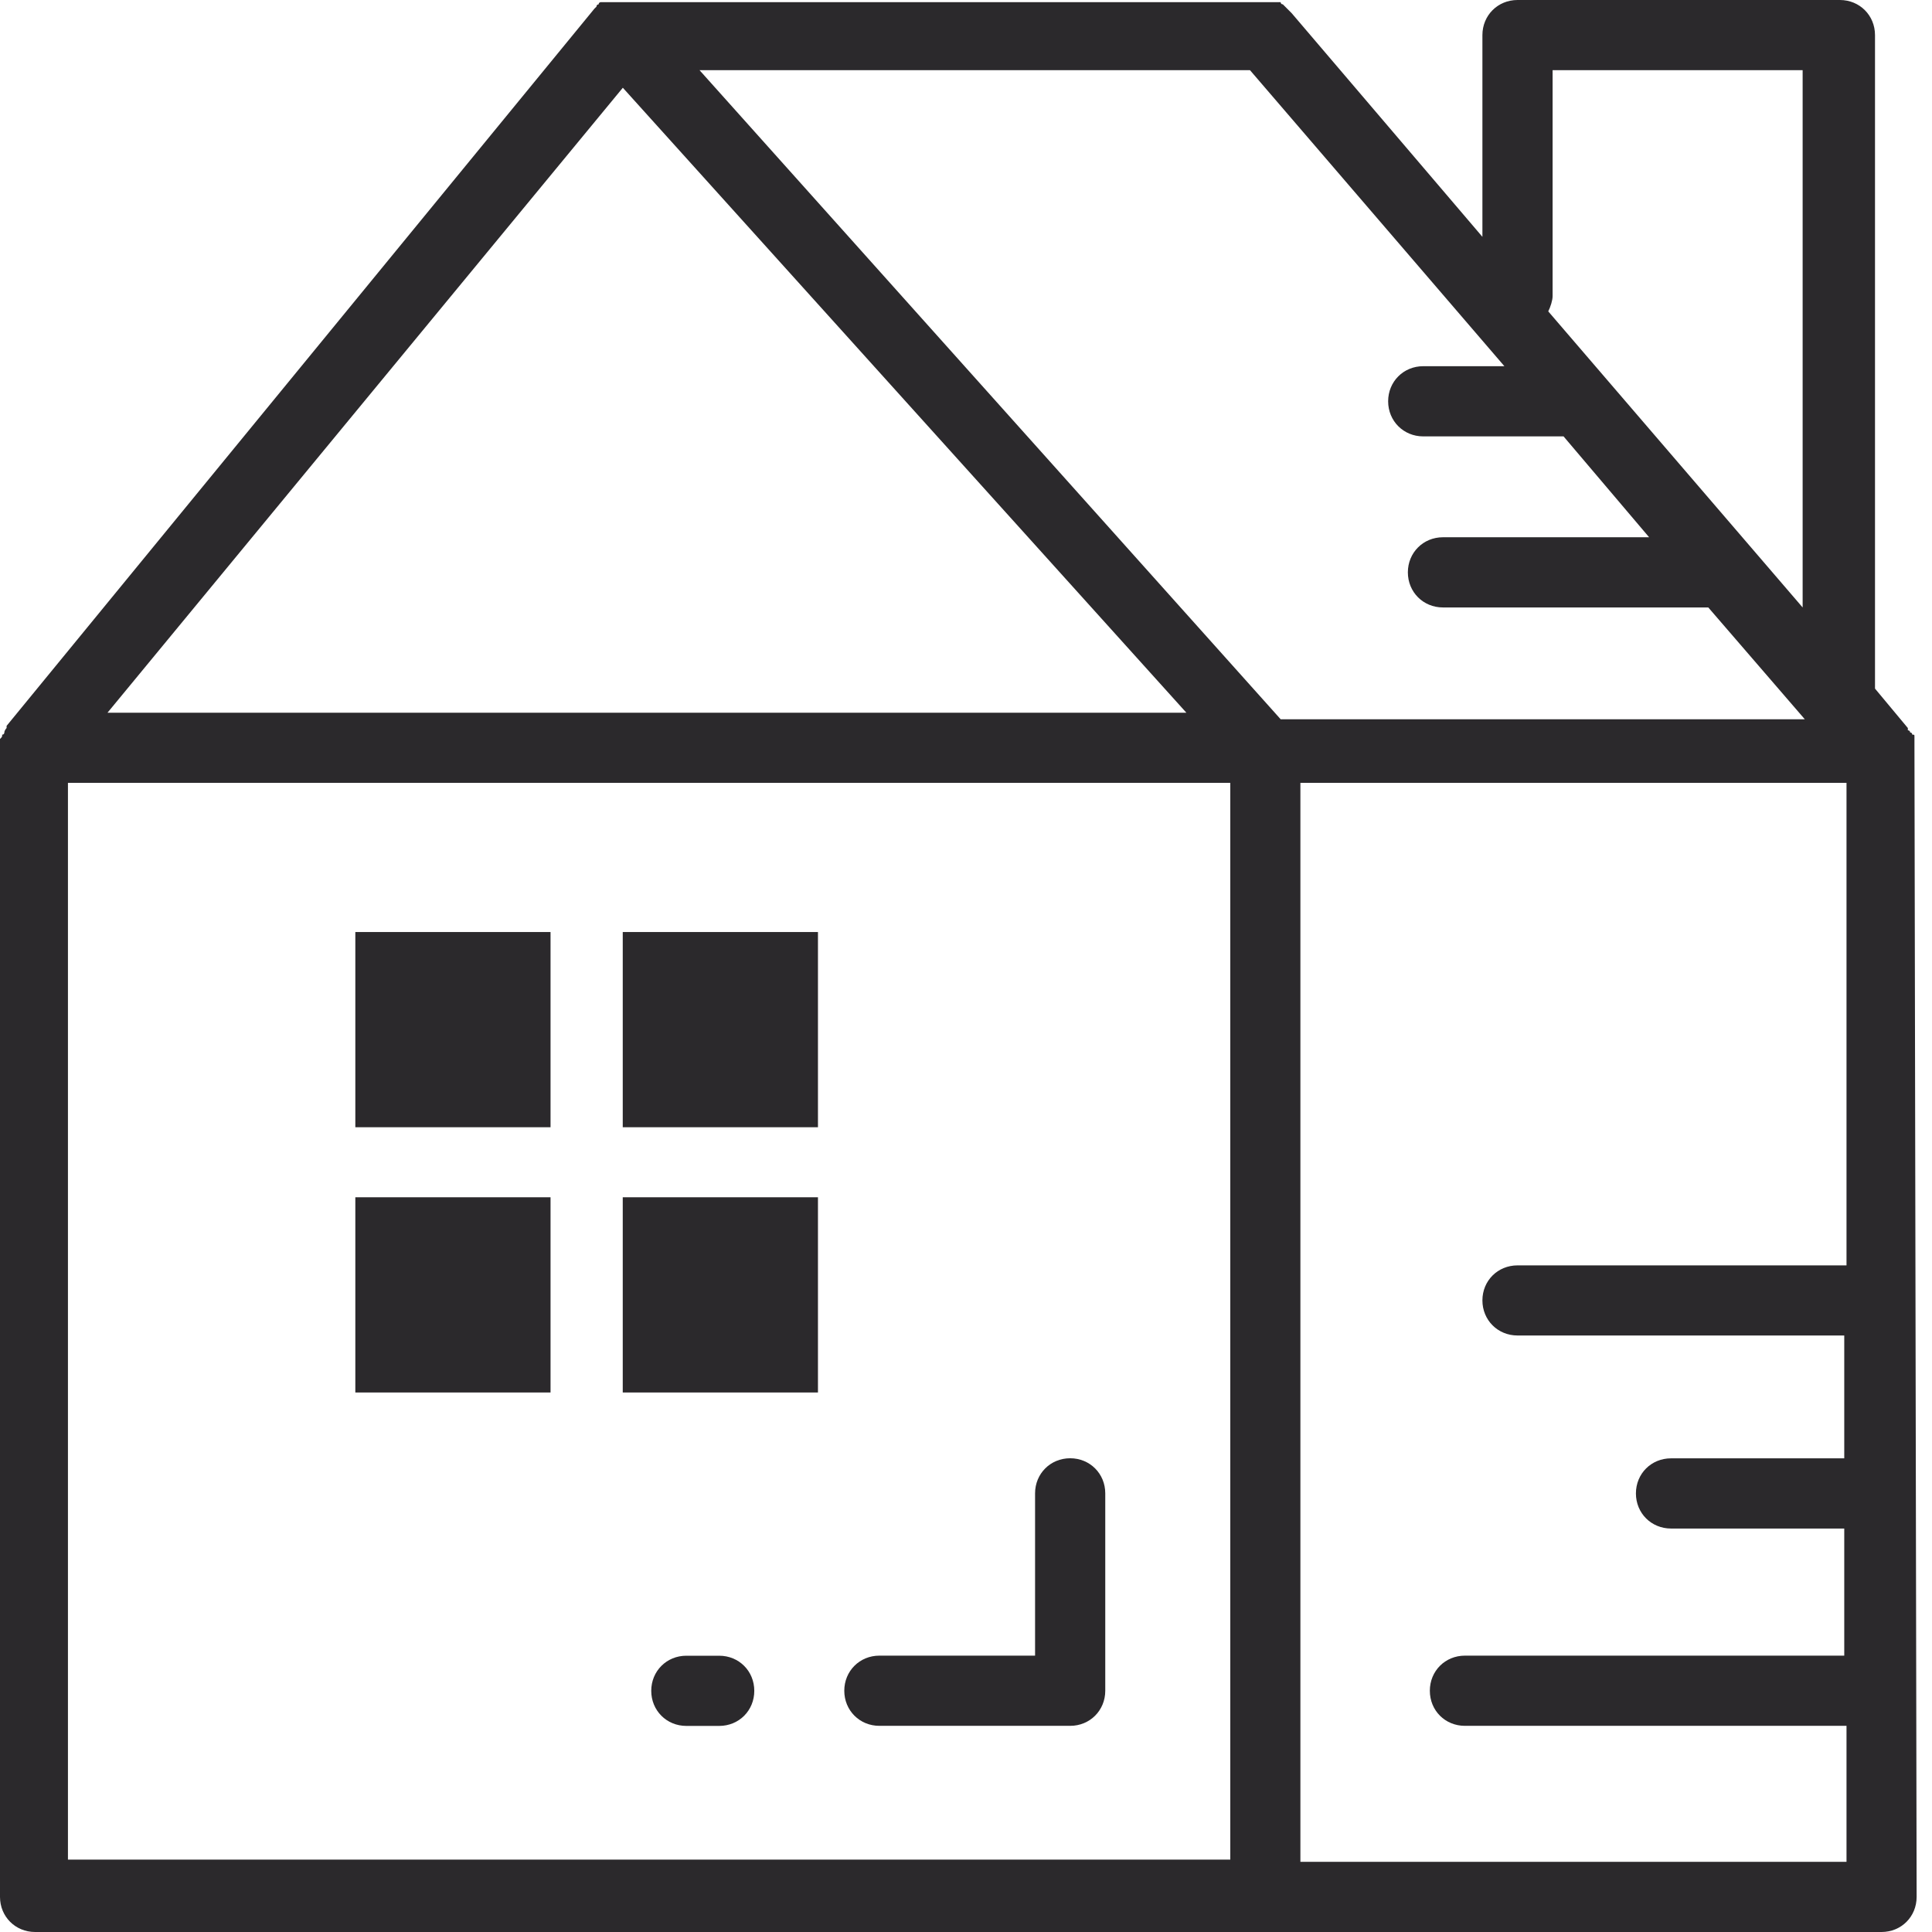 <svg width="24" height="24" viewBox="0 0 24 24" fill="none" xmlns="http://www.w3.org/2000/svg">
<path d="M23.782 9.262C23.782 9.235 23.782 9.235 23.782 9.208V9.18V9.153C23.782 9.126 23.782 9.126 23.755 9.126C23.755 9.126 23.755 9.099 23.728 9.099C23.728 9.072 23.7 9.072 23.7 9.072C23.7 9.072 23.7 9.072 23.7 9.044L23.292 8.554V0.436C23.292 0.191 23.101 0 22.856 0H18.851C18.606 0 18.415 0.191 18.415 0.436V2.942L16.045 0.163L16.018 0.136L15.991 0.109L15.964 0.082L15.936 0.054C15.936 0.054 15.909 0.054 15.909 0.027C15.882 0.027 15.882 0.027 15.855 0.027H15.828C15.8 0.027 15.8 0.027 15.773 0.027C15.773 0.027 15.773 0.027 15.746 0.027H7.709C7.709 0.027 7.709 0.027 7.682 0.027H7.655H7.628H7.6H7.573H7.546H7.519H7.491C7.491 0.027 7.491 0.027 7.464 0.027C7.464 0.027 7.437 0.027 7.437 0.054C7.437 0.054 7.41 0.054 7.41 0.082L7.383 0.109L0.082 9.017C0.082 9.017 0.082 9.017 0.082 9.044C0.082 9.044 0.054 9.072 0.054 9.099C0.054 9.099 0.054 9.126 0.027 9.126C0.027 9.153 0.027 9.153 0 9.18V9.208V9.235C0 9.262 0 9.262 0 9.289C0 9.289 0 9.289 0 9.317V23.564C0 23.809 0.191 24 0.436 24H23.373C23.619 24 23.809 23.809 23.809 23.564L23.782 9.262C23.782 9.289 23.782 9.289 23.782 9.262ZM19.287 3.678V0.872H22.393V7.546L19.233 3.868C19.26 3.814 19.287 3.732 19.287 3.678ZM7.737 1.09L14.738 8.854H1.335L7.737 1.09ZM15.283 23.101H0.844V9.725H15.283V23.101ZM8.69 0.872H15.528L18.688 4.549H17.68C17.435 4.549 17.244 4.74 17.244 4.985C17.244 5.23 17.435 5.421 17.68 5.421H19.396H19.423L20.486 6.674H17.925C17.68 6.674 17.489 6.865 17.489 7.11C17.489 7.355 17.68 7.546 17.925 7.546H21.221L22.42 8.935H15.909L8.69 0.872ZM22.938 15.719H18.851C18.606 15.719 18.415 15.909 18.415 16.154C18.415 16.399 18.606 16.59 18.851 16.59H22.91V18.116H20.758C20.513 18.116 20.322 18.306 20.322 18.552C20.322 18.797 20.513 18.988 20.758 18.988H22.91V20.567H18.198C17.952 20.567 17.762 20.758 17.762 21.003C17.762 21.249 17.952 21.439 18.198 21.439H22.938V23.128H16.154V9.725H22.938V15.719Z" fill="#2B292C"/>
<path d="M6.839 11.578H4.414V14.003H6.839V11.578Z" fill="#2B292C"/>
<path d="M10.161 11.578H7.736V14.003H10.161V11.578Z" fill="#2B292C"/>
<path d="M6.839 14.873H4.414V17.298H6.839V14.873Z" fill="#2B292C"/>
<path d="M10.161 14.873H7.736V17.298H10.161V14.873Z" fill="#2B292C"/>
<path d="M10.924 21.439H13.294C13.539 21.439 13.73 21.248 13.73 21.003V18.551C13.73 18.306 13.539 18.115 13.294 18.115C13.049 18.115 12.858 18.306 12.858 18.551V20.567H10.924C10.679 20.567 10.488 20.758 10.488 21.003C10.488 21.248 10.679 21.439 10.924 21.439Z" fill="#2B292C"/>
<path d="M8.934 20.568H8.526C8.281 20.568 8.09 20.759 8.09 21.004C8.09 21.249 8.281 21.44 8.526 21.44H8.934C9.18 21.44 9.37 21.249 9.37 21.004C9.37 20.759 9.18 20.568 8.934 20.568Z" fill="#2B292C"/>
</svg>
